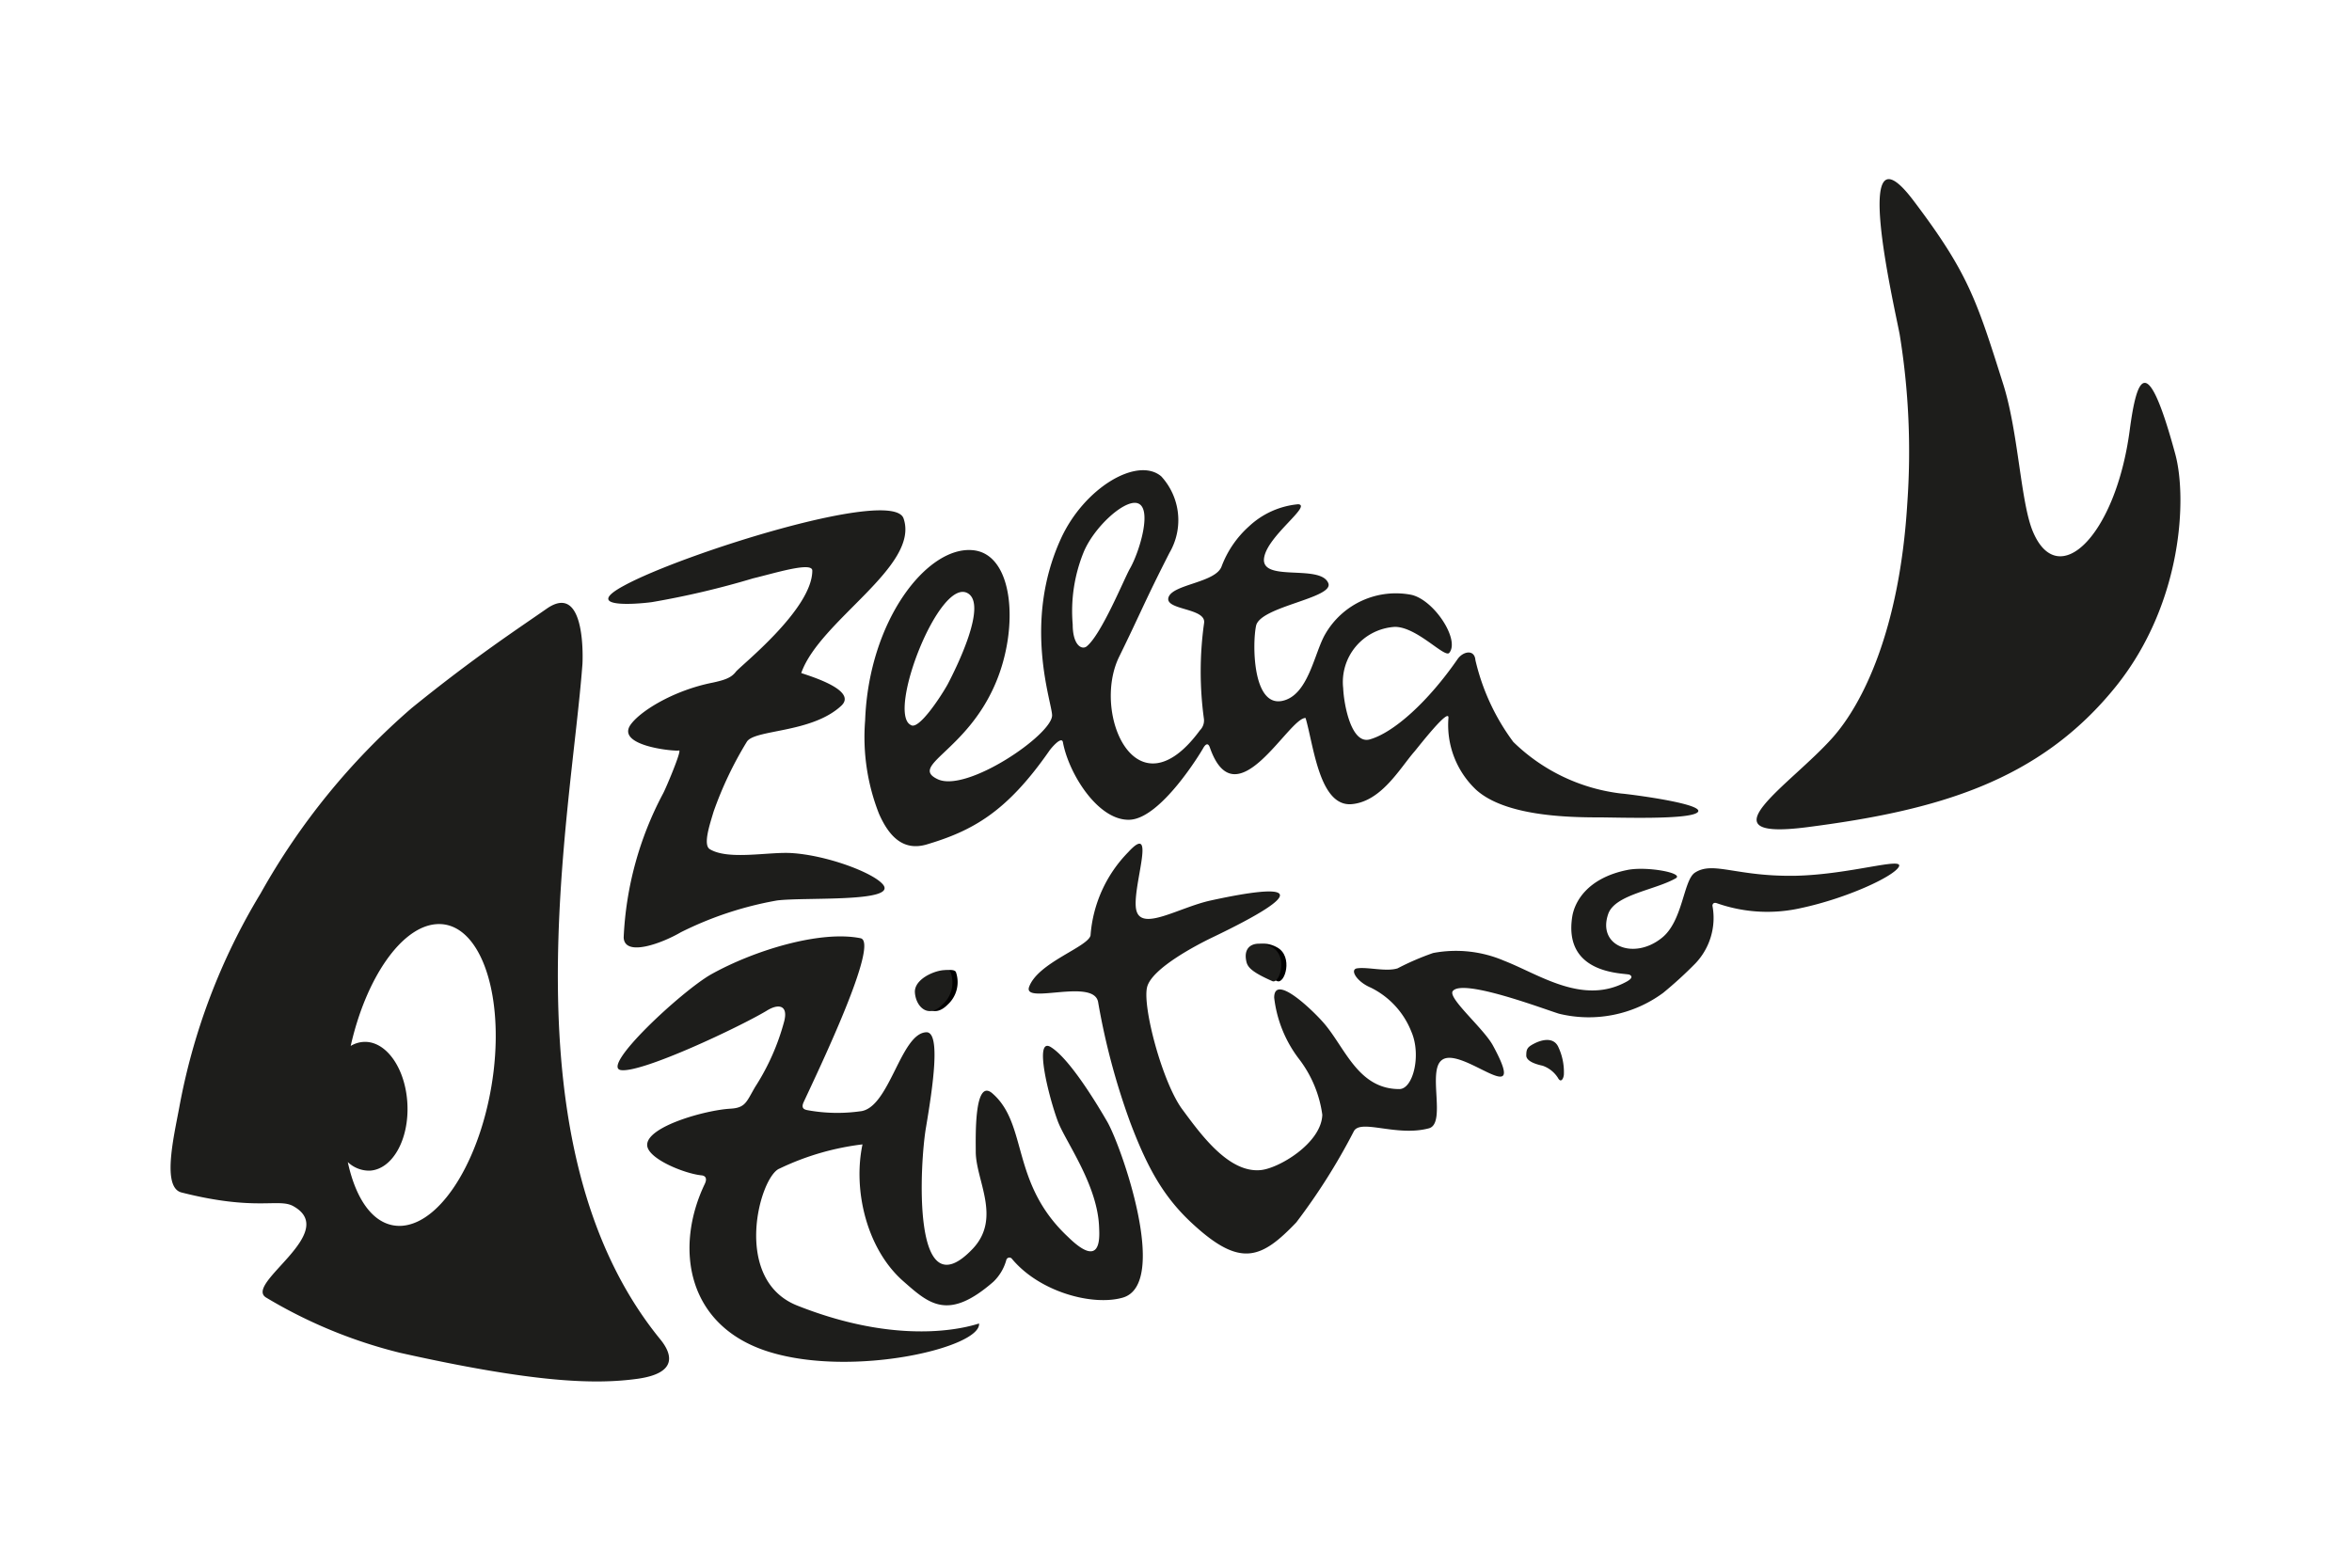 <svg id="Layer_1" data-name="Layer 1" xmlns="http://www.w3.org/2000/svg" viewBox="0 0 170.08 113.39"><defs><style>.cls-1{fill:#010000;}.cls-2{fill:#1d1d1b;}</style></defs><title>zivtina</title><path class="cls-1" d="M68.52,72.67a2.2,2.2,0,0,0,.62-2.32c-.11-.57-2.7.18-2.59,1.45C66.63,72.84,67.51,73.69,68.52,72.67Z"/><path class="cls-1" d="M90.49,69.55c.08.38.4.76,1.86,1.41.56.25,1.19-1.79,0-2.44C91.44,68,90.21,68.19,90.49,69.55Z"/><path class="cls-2" d="M132.53,53.34c2.15-2.42,4.83-7.74,5.39-16.91a52.92,52.92,0,0,0-.55-12.25c-.46-2.39-3.55-15.7,1-9.67,3.95,5.22,4.56,7.17,6.49,13.28,1.11,3.52,1.25,8.54,2.15,10.67,1.84,4.35,6,.25,7-7.38.51-3.78,1.23-5.84,3.29,1.76.85,3.11.56,10.7-4.23,16.73-5.59,7-13.09,9.06-22.41,10.26C122.92,60.82,129.49,56.77,132.53,53.34Zm-22.16,23c0-.47.08-.61.59-.87s1.34-.48,1.7.2a4.27,4.27,0,0,1,.43,2c0,.29-.2.72-.43.29a2.15,2.15,0,0,0-1.11-.88c-.32-.07-1.12-.26-1.18-.7ZM54,53.66c.54-.92,4.67-.61,6.83-2.61,1.2-1.11-2.19-2.13-2.89-2.37,1.33-3.81,8.59-7.72,7.4-11.18-.76-2.26-16,2.56-20.2,4.85-3,1.61.65,1.38,2,1.2a61.48,61.48,0,0,0,7.32-1.72c1.52-.36,4.28-1.23,4.28-.56,0,2.8-5.2,6.89-5.53,7.32s-.79.59-1.66.78c-2.9.57-5.37,2.13-6,3.12-.9,1.49,3.3,1.87,3.55,1.79s-1,2.86-1.16,3.13a24.45,24.45,0,0,0-2.84,10.4c.07,1.43,2.8.4,4.13-.38a25.33,25.33,0,0,1,6.95-2.3c2-.26,8.87.17,7.64-1.19-.78-.87-4.09-2.09-6.59-2.24-1.67-.1-4.56.53-5.9-.28-.51-.31,0-1.8.27-2.71A26.52,26.52,0,0,1,54,53.66Zm63.29,3.74a13.41,13.41,0,0,1-7.86-3.74,15.94,15.94,0,0,1-2.74-5.92c-.06-.78-.87-.65-1.28-.08-2.15,3.11-4.63,5.33-6.36,5.82-1.34.37-1.87-2.53-1.92-3.7a4,4,0,0,1,3.74-4.44c1.6,0,3.6,2.27,3.93,1.88.79-.94-1.1-3.84-2.75-4.2a5.89,5.89,0,0,0-6.21,2.83c-.81,1.37-1.22,4.48-3.15,4.85-2.13.39-2.13-4.19-1.86-5.44.3-1.41,5.69-2,5.22-3.09-.59-1.41-5,0-4.63-1.88.3-1.58,3.45-3.73,2.46-3.82a6,6,0,0,0-3.54,1.58,7.36,7.36,0,0,0-2,2.91c-.42,1.19-3.53,1.29-3.84,2.24s2.75.75,2.57,1.87A25.24,25.24,0,0,0,87.06,52a1,1,0,0,1-.29.82c-4.59,6.25-7.85-1.22-5.84-5.32,1.57-3.2,1.8-3.91,3.64-7.52a4.68,4.68,0,0,0-.6-5.53C82.25,33,78.38,35.28,76.7,39c-2.76,6.08-.62,11.82-.62,12.74,0,1.4-6.17,5.61-8.27,4.62s2.06-2,4.16-6.89c1.75-4.05,1.35-9.46-1.67-9.68-3.28-.26-7.48,5.1-7.74,12.32a15.13,15.13,0,0,0,1,6.74c.84,1.92,1.94,2.65,3.41,2.24,3.38-1,5.83-2.37,8.89-6.76.17-.25.9-1.1,1-.66.42,2.3,2.56,5.71,4.83,5.62s5.17-4.91,5.3-5.15.35-.51.5-.07c1.88,5.36,5.7-2.18,6.92-2.14.59,2,1,6.46,3.36,6.23,2.13-.21,3.45-2.58,4.51-3.8.29-.34,2.55-3.26,2.46-2.42a6.44,6.44,0,0,0,2,5.18c2.1,1.9,6.59,2,8.93,2,1.28,0,6.49.19,7.09-.37S118.54,57.53,117.32,57.4ZM78.57,46.76c-.36.26-1-.11-1-1.6a11.32,11.32,0,0,1,.79-5.22c.73-1.77,2.85-3.74,3.83-3.56,1.22.23.21,3.56-.49,4.76C81.27,41.91,79.64,45.91,78.57,46.76Zm-12.7,5.68c-1.77-.83,2.07-10.78,4.13-9.52,1.38.84-.77,5.24-1.48,6.59C68,50.44,66.42,52.83,65.87,52.44Zm.29,19.36c-.1-1.27,2.49-2,2.59-1.45a2.13,2.13,0,0,1-.61,2.32C67.14,73.69,66.24,72.84,66.16,71.8ZM44.92,77.4c-1.57-.19,4.34-5.69,6.49-6.92,3.09-1.73,7.89-3.21,10.82-2.62,1.38.29-2.93,9.31-4.1,11.82-.22.46,0,.56.23.61a11.94,11.94,0,0,0,3.82.09c2.15-.17,2.94-5.72,4.84-5.72,1,.06.45,3.87-.06,6.89-.43,2.46-1.09,13.51,3.4,8.75,2.07-2.22.2-4.94.2-7,0-1-.13-5.35,1.19-4.23,2.61,2.25,1.3,6.49,5.49,10.4,2.37,2.32,2.28.12,2.24-.67-.09-3.12-2.48-6.29-3-7.74-.66-1.79-1.7-6-.53-5.35,1.36.8,3.36,4.11,4.1,5.39,1,1.69,4.57,11.8,1.12,12.76-2.17.61-6-.41-8-2.82a.23.23,0,0,0-.4.09,3.44,3.44,0,0,1-.94,1.58c-3.26,2.84-4.63,1.61-6.46,0-2.67-2.3-3.71-6.59-3-9.94a19.1,19.1,0,0,0-6,1.75c-1.43.56-3.47,8,1.26,9.9,8.22,3.27,13.17,1.26,13.17,1.31.13,1.74-9.09,3.91-15.14,2.06s-6.89-7.57-4.7-12.15c.19-.39.07-.6-.23-.63-1.24-.12-4-1.24-3.93-2.24.07-1.31,4.18-2.47,6-2.58,1.12-.06,1.17-.49,1.81-1.58a16.66,16.66,0,0,0,2.1-4.75c.29-1.14-.39-1.31-1.28-.75C53.51,74.26,46.49,77.59,44.92,77.4ZM81.58,61.64c2.17-2.37.19,2.74.6,4.23s3.08-.24,5.37-.74c5.9-1.29,7.41-.81,0,2.73-.9.44-4.2,2.13-4.59,3.5s1.11,7,2.56,8.91c1.33,1.8,3.34,4.58,5.64,4.36,1.31-.12,4.39-1.94,4.46-4a8.52,8.52,0,0,0-1.71-4.07,9,9,0,0,1-1.77-4.4c0-1.76,2.71.84,3.54,1.78,1.57,1.77,2.49,4.83,5.51,4.83,1,0,1.6-2.47.87-4.15a6,6,0,0,0-2.94-3.19c-1-.42-1.53-1.29-1-1.39.78-.12,2.09.26,2.94,0a19.27,19.27,0,0,1,2.57-1.11,8.84,8.84,0,0,1,5.14.56c2.57,1,5.72,3.26,8.89,1.49.29-.17.44-.34.18-.48s-4.8.08-4.15-4.18c.17-1.11,1.11-2.82,4-3.4,1.42-.28,4.14.23,3.48.61-1.5.85-4.37,1.17-4.87,2.56-.82,2.33,1.83,3.36,3.84,1.77,1.56-1.2,1.58-4.18,2.42-4.74,1.33-.87,3,.31,7.35.22,3.89-.1,7.72-1.36,7.41-.67s-3.7,2.28-7.05,3a11,11,0,0,1-6.11-.34c-.2-.07-.31,0-.33.17a4.77,4.77,0,0,1-1.23,4.18,29.5,29.5,0,0,1-2.33,2.13,9.07,9.07,0,0,1-7.53,1.51c-1-.3-7-2.59-7.69-1.63-.36.51,2.26,2.71,2.92,3.95,2.71,5-2.36-.15-3.74,1.06-1,.84.37,4.58-.91,4.91-2.36.63-5-.74-5.44.25a44.65,44.65,0,0,1-4.14,6.55c-2.49,2.61-4,3.28-7.35.24-2.23-2-3.41-4.17-4.66-7.47a50.26,50.26,0,0,1-2.32-8.69c-.29-1.77-5.41.18-5-1.09.62-1.77,4.24-2.89,4.45-3.74A9.6,9.6,0,0,1,81.58,61.64ZM92,68.52c1.16.65.52,2.69,0,2.44-1.47-.65-1.78-1-1.87-1.41C89.82,68.19,91.06,68,92,68.52ZM42.12,48c-.81,11-5.81,34.89,5.65,48.9.74.92,1.39,2.41-1.71,2.83s-7.49.27-17.15-1.89a35.12,35.12,0,0,1-9.68-4c-1.58-1,5.34-4.7,2-6.59-1.07-.62-2.66.38-8.1-1-1.41-.35-.6-3.86-.18-6.08a45.77,45.77,0,0,1,5.9-15.56A49.86,49.86,0,0,1,29.76,51.22c4.56-3.7,7.69-5.74,9.78-7.2C42.45,42,42.12,48,42.12,48ZM35.7,77.42c.7-6-1.14-10.76-4.11-10.58-2.56.15-5.13,3.92-6.23,8.81a2,2,0,0,1,.91-.29c1.64-.11,3.06,1.9,3.19,4.48s-1.08,4.73-2.71,4.83a2.24,2.24,0,0,1-1.6-.62c.62,2.88,2,4.72,3.9,4.61,3-.2,5.94-5.23,6.65-11.24Z"/></svg>